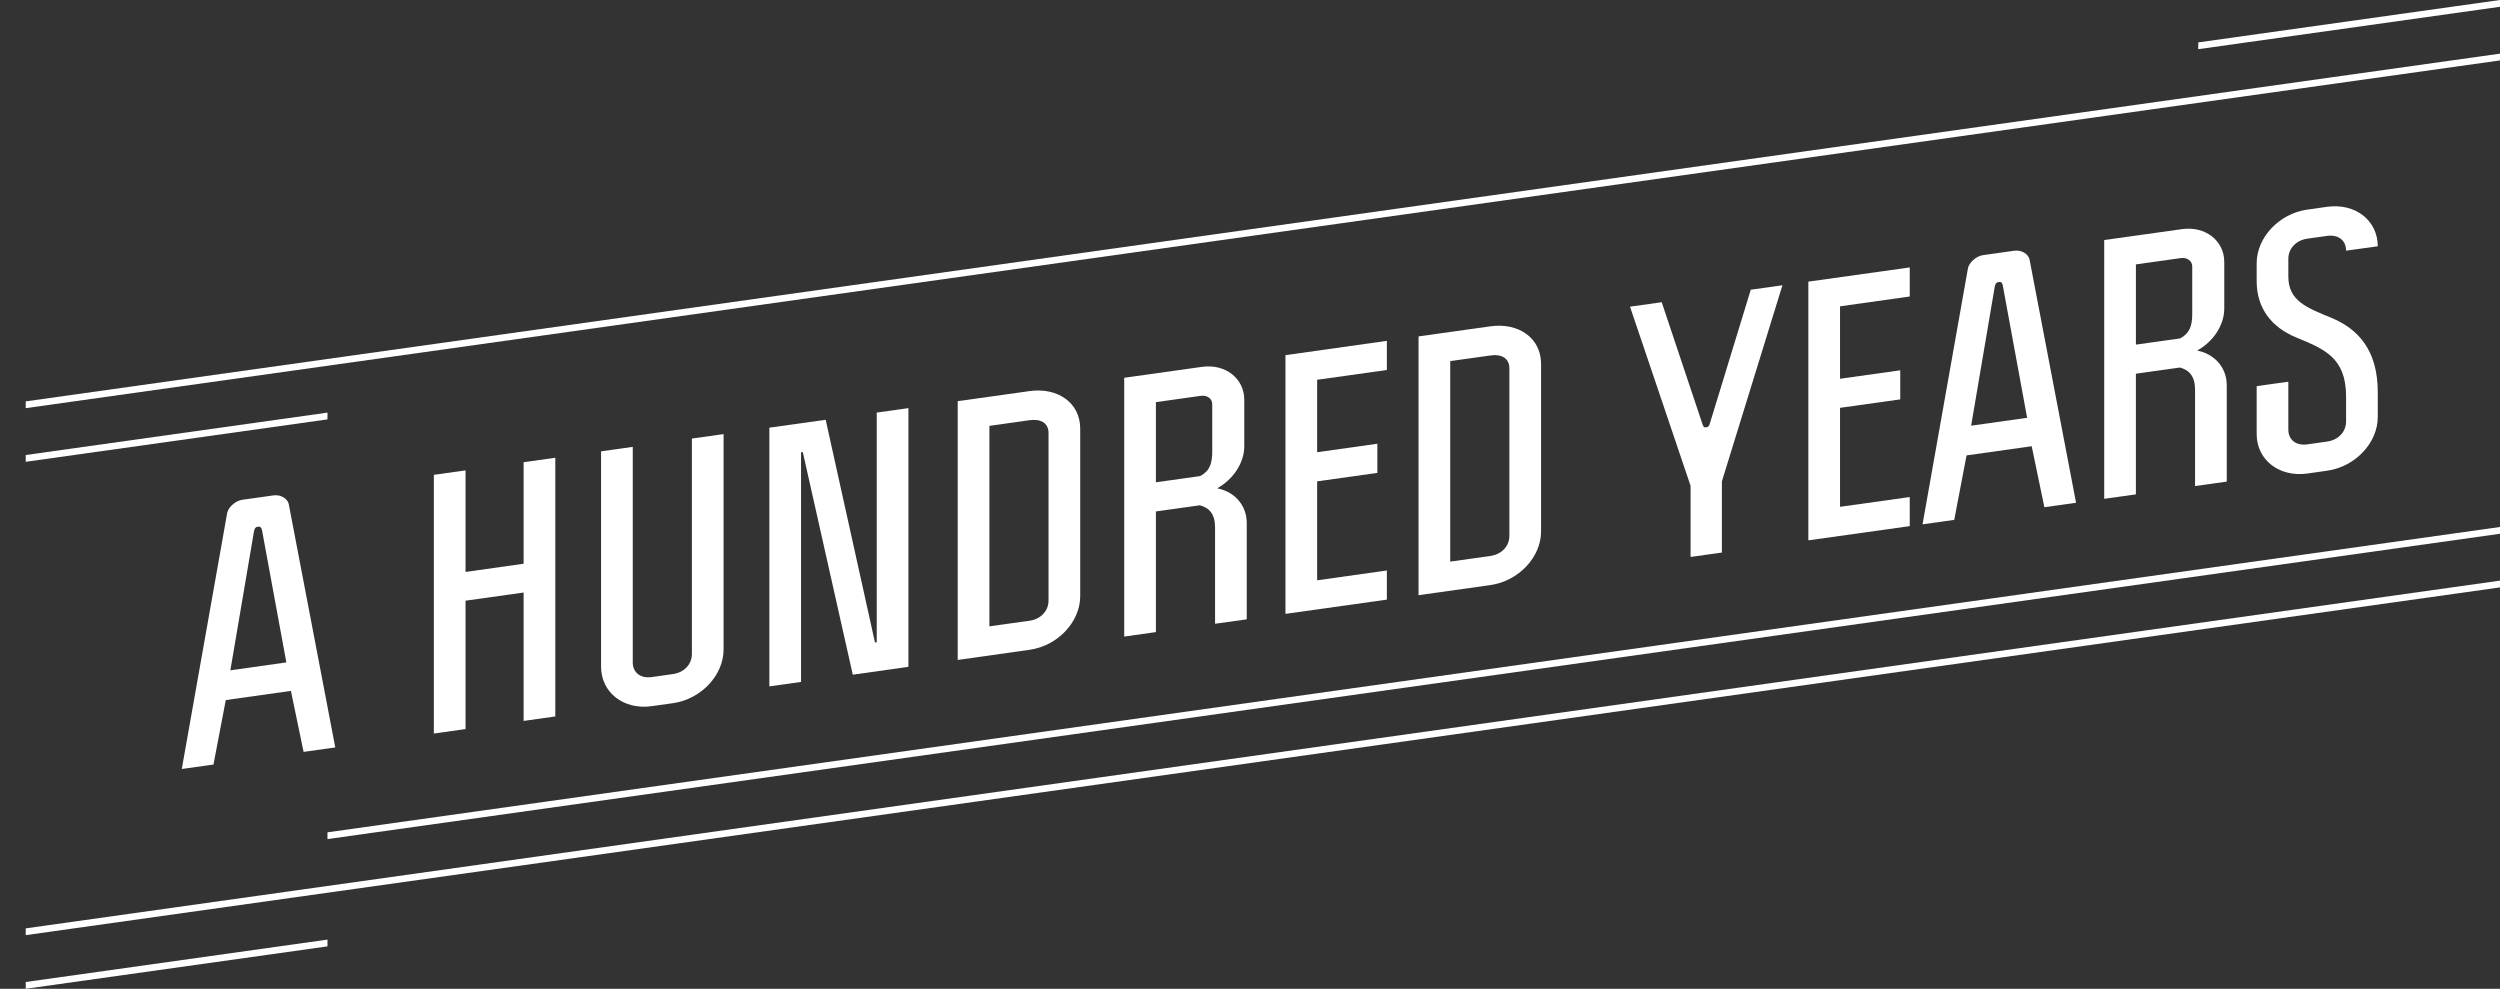 <?xml version="1.0" encoding="utf-8"?>
<!-- Generator: Adobe Illustrator 17.0.0, SVG Export Plug-In . SVG Version: 6.00 Build 0)  -->
<!DOCTYPE svg PUBLIC "-//W3C//DTD SVG 1.1//EN" "http://www.w3.org/Graphics/SVG/1.1/DTD/svg11.dtd">
<svg version="1.1" id="Layer_1" xmlns="http://www.w3.org/2000/svg" xmlns:xlink="http://www.w3.org/1999/xlink" x="0px" y="0px"
	 width="505.202px" height="199.812px" viewBox="0 0 505.202 199.812" enable-background="new 0 0 505.202 199.812"
	 xml:space="preserve">
<rect x="0" y="0" width="505.202" height="199.812" fill="#333333" stroke="none"/>
<g>
	<path fill="#FFFFFF" d="M55.303,100.104l-6.332,0.891c-1.494,0.218-2.846,1.586-3.059,2.653l-9.177,51.75l6.403-0.901l2.489-13.029
		l13.16-1.854l2.564,12.326l6.403-0.901l-9.394-49.141C58.147,100.824,56.798,99.901,55.303,100.104z M46.553,135.457l4.766-28.049
		c0.072-0.281,0.142-0.87,0.711-0.952l0.213-0.031c0.57-0.083,0.711,0.745,0.711,0.745l4.91,26.688L46.553,135.457z"/>
	<polygon fill="#FFFFFF" points="87.673,95.953 87.673,148.232 94.077,147.33 94.077,121.387 105.812,119.74 105.812,145.684 
		112.216,144.782 112.216,92.504 105.812,93.404 105.812,113.92 94.077,115.579 94.077,95.052 	"/>
	<path fill="#FFFFFF" d="M121.465,91.204v43.519c0,5.229,4.553,8.773,10.244,7.977l4.27-0.598
		c5.691-0.806,10.243-5.631,10.243-10.852V87.724l-6.403,0.901v43.518c0,2.105-1.564,3.76-3.84,4.075l-4.27,0.606
		c-2.276,0.315-3.84-0.899-3.84-2.989V90.303L121.465,91.204z"/>
	<polygon fill="#FFFFFF" points="162.232,91.362 172.331,136.342 183.575,134.752 183.575,82.474 177.172,83.374 177.172,129.777 
		176.814,129.83 166.854,84.83 155.472,86.425 155.472,138.703 161.875,137.802 161.875,91.398 	"/>
	<path fill="#FFFFFF" d="M218.291,120.461v-33.84c0-5.229-4.554-8.384-10.244-7.587l-14.513,2.035v52.295l14.513-2.051
		C213.737,130.516,218.291,125.691,218.291,120.461z M211.888,121.362c0,2.092-1.563,3.76-3.84,4.075l-8.11,1.135V86.061l8.11-1.148
		c2.277-0.318,3.84,0.574,3.84,2.596V121.362z"/>
	<path fill="#FFFFFF" d="M251.443,90.185v-9.406c0-4.312-3.84-7.3-8.536-6.647l-15.724,2.212v52.293l6.403-0.9v-24.382l8.894-1.247
		c1.92,0.517,3.061,1.793,3.061,4.463v19.479l6.403-0.893v-19.475c0-3.6-2.49-6.326-5.977-7.006
		C249.166,96.918,251.443,93.58,251.443,90.185z M244.97,91.231c0,2.412-0.499,3.928-2.42,4.973l-8.963,1.259V81.265l9.037-1.269
		c1.281-0.188,2.347,0.521,2.347,1.694V91.231z"/>
	<polygon fill="#FFFFFF" points="280.257,74.771 280.257,68.879 259.766,71.77 259.766,124.049 280.257,121.174 280.257,115.282 
		266.169,117.271 266.169,97.271 278.336,95.562 278.336,89.67 266.169,91.384 266.169,76.744 	"/>
	<path fill="#FFFFFF" d="M311.419,107.387V73.53c0-5.229-4.554-8.384-10.248-7.586l-14.512,2.038v52.29l14.512-2.036
		C306.865,117.425,311.419,112.615,311.419,107.387z M305.016,108.287c0,2.09-1.567,3.743-3.845,4.06l-8.108,1.148V72.969
		l8.108-1.134c2.277-0.332,3.845,0.56,3.845,2.597V108.287z"/>
	<polygon fill="#FFFFFF" points="385.922,59.916 385.922,54.041 365.433,56.915 365.433,109.193 385.922,106.319 385.922,100.444 
		371.836,102.417 371.836,82.416 384.002,80.708 384.002,74.832 371.836,76.541 371.836,61.902 	"/>
	<path fill="#FFFFFF" d="M410.567,90.172l2.562,12.326l6.402-0.9l-9.393-49.141c-0.215-1.072-1.563-1.995-3.058-1.794l-6.333,0.891
		c-1.494,0.217-2.848,1.586-3.061,2.654l-9.176,51.75l6.403-0.901l2.489-13.029L410.567,90.172z M403.095,57.968
		c0.074-0.282,0.145-0.869,0.714-0.952l0.259-0.038c0.57-0.083,0.665,0.751,0.665,0.751l4.91,26.703l-11.313,1.586L403.095,57.968z"
		/>
	<path fill="#FFFFFF" d="M449.481,62.359v-9.417c0-4.312-3.84-7.3-8.537-6.638l-15.723,2.203V100.8l6.402-0.9V75.518l8.895-1.248
		c1.92,0.518,3.059,1.794,3.059,4.478v19.474l6.405-0.9V77.846c0-3.6-2.491-6.326-5.978-7.006
		C447.204,69.082,449.481,65.761,449.481,62.359z M443.009,63.396c0,2.426-0.496,3.927-2.42,4.987l-8.965,1.259V53.428l9.037-1.269
		c1.281-0.185,2.348,0.523,2.348,1.695V63.396z"/>
	<path fill="#FFFFFF" d="M456.028,78.033v9.678c0,5.229,4.553,8.774,10.243,7.977l3.987-0.564
		c5.689-0.797,10.243-5.622,10.243-10.852v-5.03c0-8.501-3.984-12.775-9.391-15.024c-4.98-2.041-8.681-3.419-8.681-8.326v-3.583
		c0-2.089,1.563-3.76,3.841-4.076l3.987-0.564c2.275-0.315,3.84,0.899,3.84,2.988l6.403-0.887c0-5.228-4.554-8.772-10.243-7.976
		l-3.987,0.564c-5.69,0.798-10.243,5.622-10.243,10.852v3.583c0,5.566,3.059,9.383,8.039,11.424
		c5.691,2.343,10.031,4.085,10.031,11.915v5.042c0,2.089-1.564,3.743-3.84,4.062l-3.987,0.562c-2.277,0.316-3.841-0.898-3.841-2.986
		v-9.678L456.028,78.033z"/>
	<path fill="#FFFFFF" d="M344.798,112.104l3.162-0.444V97.278l12.236-39.632l-6.398,0.9l-8.303,27.137c0,0-0.174,0.574-0.5,0.621
		l-0.399,0.058c-0.327,0.048-0.501-0.474-0.501-0.474l-8.297-24.815l-6.404,0.901l12.236,36.193v14.381L344.798,112.104z"/>
	<polygon fill="#FFFFFF" points="5.202,81.11 5.202,82.479 505.202,12.208 505.202,10.84 	"/>
	<polygon fill="#FFFFFF" points="66.177,168.195 66.177,169.564 505.202,107.862 505.202,106.493 	"/>
	<polygon fill="#FFFFFF" points="5.202,187.605 5.202,188.973 505.202,118.702 505.202,117.334 	"/>
	<polygon fill="#FFFFFF" points="66.177,83.382 5.202,91.951 5.202,93.319 66.177,84.75 	"/>
	<polygon fill="#FFFFFF" points="5.202,199.812 66.177,191.243 66.177,189.875 5.202,198.444 	"/>
	<polygon fill="#FFFFFF" points="444.226,8.569 444.226,9.939 505.202,1.368 505.202,0 	"/>
</g>
</svg>
